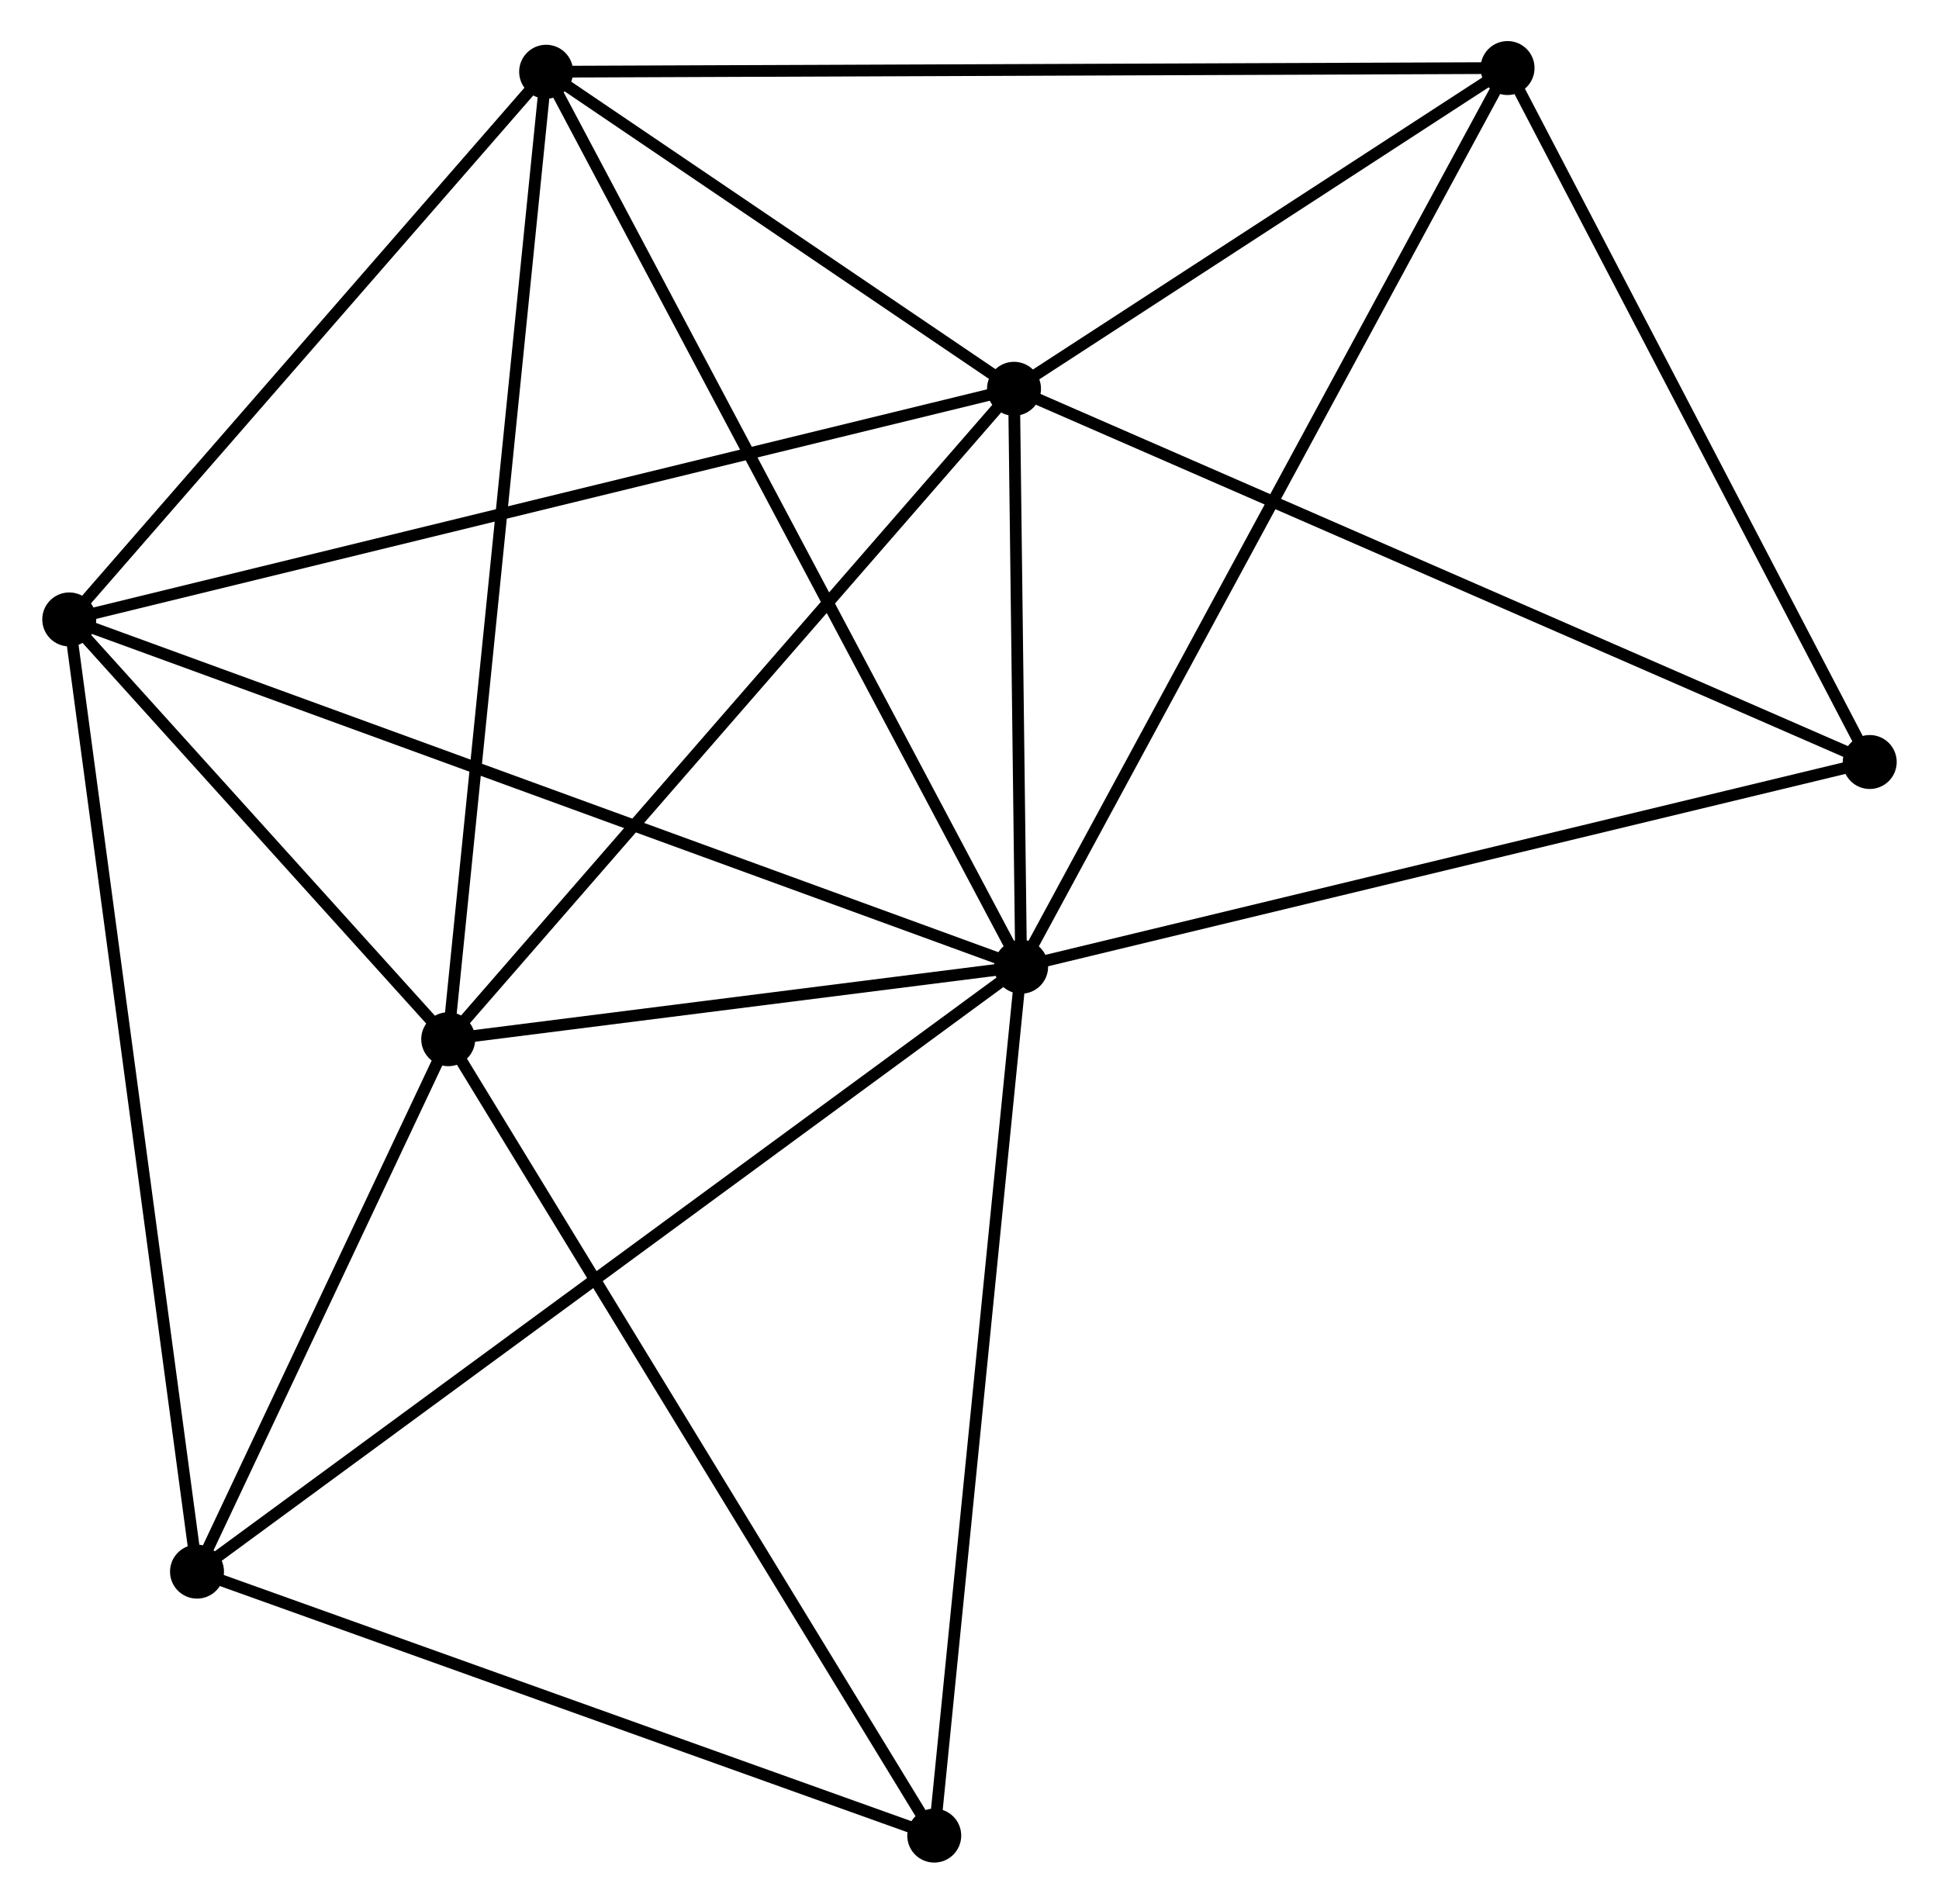 <?xml version="1.0" encoding="UTF-8" standalone="no"?>
<!DOCTYPE svg PUBLIC "-//W3C//DTD SVG 1.1//EN"
 "http://www.w3.org/Graphics/SVG/1.1/DTD/svg11.dtd">
<!-- Generated by graphviz version 2.36.0 (20140111.2315)
 -->
<!-- Title: %3 Pages: 1 -->
<svg width="165pt" height="162pt"
 viewBox="0.00 0.00 165.07 162.27" xmlns="http://www.w3.org/2000/svg" xmlns:xlink="http://www.w3.org/1999/xlink">
<g id="graph0" class="graph" transform="scale(1 1) rotate(0) translate(4 158.27)">
<title>%3</title>
<!-- 0 -->
<g id="node1" class="node"><title>0</title>
<ellipse fill="black" stroke="black" cx="82.936" cy="-75.863" rx="1.8" ry="1.8"/>
</g>
<!-- 1 -->
<g id="node2" class="node"><title>1</title>
<ellipse fill="black" stroke="black" cx="82.329" cy="-125.129" rx="1.8" ry="1.8"/>
</g>
<!-- 0&#45;&#45;1 -->
<g id="edge1" class="edge"><title>0&#45;&#45;1</title>
<path fill="none" stroke="black" d="M82.91,-77.98C82.81,-86.084 82.452,-115.08 82.354,-123.074"/>
</g>
<!-- 2 -->
<g id="node3" class="node"><title>2</title>
<ellipse fill="black" stroke="black" cx="34.103" cy="-69.686" rx="1.8" ry="1.8"/>
</g>
<!-- 0&#45;&#45;2 -->
<g id="edge2" class="edge"><title>0&#45;&#45;2</title>
<path fill="none" stroke="black" d="M80.838,-75.598C72.805,-74.582 44.063,-70.946 36.139,-69.943"/>
</g>
<!-- 3 -->
<g id="node4" class="node"><title>3</title>
<ellipse fill="black" stroke="black" cx="1.8" cy="-105.469" rx="1.8" ry="1.8"/>
</g>
<!-- 0&#45;&#45;3 -->
<g id="edge3" class="edge"><title>0&#45;&#45;3</title>
<path fill="none" stroke="black" d="M81.241,-76.482C70.773,-80.301 14.991,-100.656 3.768,-104.751"/>
</g>
<!-- 4 -->
<g id="node5" class="node"><title>4</title>
<ellipse fill="black" stroke="black" cx="42.449" cy="-152.154" rx="1.8" ry="1.8"/>
</g>
<!-- 0&#45;&#45;4 -->
<g id="edge4" class="edge"><title>0&#45;&#45;4</title>
<path fill="none" stroke="black" d="M82.09,-77.457C76.867,-87.3 49.031,-139.751 43.431,-150.304"/>
</g>
<!-- 5 -->
<g id="node6" class="node"><title>5</title>
<ellipse fill="black" stroke="black" cx="124.397" cy="-152.47" rx="1.8" ry="1.8"/>
</g>
<!-- 0&#45;&#45;5 -->
<g id="edge5" class="edge"><title>0&#45;&#45;5</title>
<path fill="none" stroke="black" d="M83.802,-77.463C89.198,-87.433 118.154,-140.935 123.536,-150.879"/>
</g>
<!-- 6 -->
<g id="node7" class="node"><title>6</title>
<ellipse fill="black" stroke="black" cx="12.69" cy="-24.301" rx="1.8" ry="1.8"/>
</g>
<!-- 0&#45;&#45;6 -->
<g id="edge6" class="edge"><title>0&#45;&#45;6</title>
<path fill="none" stroke="black" d="M81.469,-74.786C72.327,-68.076 23.267,-32.065 14.149,-25.372"/>
</g>
<!-- 7 -->
<g id="node8" class="node"><title>7</title>
<ellipse fill="black" stroke="black" cx="75.53" cy="-1.8" rx="1.8" ry="1.8"/>
</g>
<!-- 0&#45;&#45;7 -->
<g id="edge7" class="edge"><title>0&#45;&#45;7</title>
<path fill="none" stroke="black" d="M82.753,-74.032C81.737,-63.875 76.801,-14.515 75.734,-3.839"/>
</g>
<!-- 8 -->
<g id="node9" class="node"><title>8</title>
<ellipse fill="black" stroke="black" cx="155.268" cy="-93.315" rx="1.8" ry="1.8"/>
</g>
<!-- 0&#45;&#45;8 -->
<g id="edge8" class="edge"><title>0&#45;&#45;8</title>
<path fill="none" stroke="black" d="M84.724,-76.295C94.644,-78.688 142.85,-90.319 153.277,-92.834"/>
</g>
<!-- 1&#45;&#45;2 -->
<g id="edge9" class="edge"><title>1&#45;&#45;2</title>
<path fill="none" stroke="black" d="M81.136,-123.758C74.522,-116.154 42.382,-79.204 35.43,-71.212"/>
</g>
<!-- 1&#45;&#45;3 -->
<g id="edge10" class="edge"><title>1&#45;&#45;3</title>
<path fill="none" stroke="black" d="M80.338,-124.643C69.197,-121.923 14.68,-108.614 3.721,-105.938"/>
</g>
<!-- 1&#45;&#45;4 -->
<g id="edge11" class="edge"><title>1&#45;&#45;4</title>
<path fill="none" stroke="black" d="M80.615,-126.29C74.055,-130.735 50.583,-146.642 44.111,-151.028"/>
</g>
<!-- 1&#45;&#45;5 -->
<g id="edge12" class="edge"><title>1&#45;&#45;5</title>
<path fill="none" stroke="black" d="M84.136,-126.303C91.056,-130.801 115.816,-146.893 122.643,-151.33"/>
</g>
<!-- 1&#45;&#45;8 -->
<g id="edge13" class="edge"><title>1&#45;&#45;8</title>
<path fill="none" stroke="black" d="M84.132,-124.342C94.223,-119.941 143.602,-98.403 153.528,-94.074"/>
</g>
<!-- 2&#45;&#45;3 -->
<g id="edge14" class="edge"><title>2&#45;&#45;3</title>
<path fill="none" stroke="black" d="M32.715,-71.223C27.401,-77.109 8.389,-98.17 3.147,-103.977"/>
</g>
<!-- 2&#45;&#45;4 -->
<g id="edge15" class="edge"><title>2&#45;&#45;4</title>
<path fill="none" stroke="black" d="M34.309,-71.724C35.464,-83.134 41.114,-138.964 42.249,-150.187"/>
</g>
<!-- 2&#45;&#45;6 -->
<g id="edge16" class="edge"><title>2&#45;&#45;6</title>
<path fill="none" stroke="black" d="M33.182,-67.735C29.66,-60.27 17.057,-33.559 13.582,-26.194"/>
</g>
<!-- 2&#45;&#45;7 -->
<g id="edge17" class="edge"><title>2&#45;&#45;7</title>
<path fill="none" stroke="black" d="M35.127,-68.007C40.808,-58.697 68.418,-13.454 74.389,-3.669"/>
</g>
<!-- 3&#45;&#45;4 -->
<g id="edge18" class="edge"><title>3&#45;&#45;4</title>
<path fill="none" stroke="black" d="M3.152,-107.023C9.324,-114.111 34.781,-143.349 41.049,-150.547"/>
</g>
<!-- 3&#45;&#45;6 -->
<g id="edge19" class="edge"><title>3&#45;&#45;6</title>
<path fill="none" stroke="black" d="M2.069,-103.463C3.576,-92.233 10.948,-37.283 12.43,-26.238"/>
</g>
<!-- 4&#45;&#45;5 -->
<g id="edge20" class="edge"><title>4&#45;&#45;5</title>
<path fill="none" stroke="black" d="M44.474,-152.162C55.812,-152.206 111.29,-152.42 122.442,-152.463"/>
</g>
<!-- 5&#45;&#45;8 -->
<g id="edge21" class="edge"><title>5&#45;&#45;8</title>
<path fill="none" stroke="black" d="M125.287,-150.763C129.795,-142.125 150.054,-103.305 154.432,-94.916"/>
</g>
<!-- 6&#45;&#45;7 -->
<g id="edge22" class="edge"><title>6&#45;&#45;7</title>
<path fill="none" stroke="black" d="M14.502,-23.652C23.679,-20.366 64.917,-5.6 73.829,-2.409"/>
</g>
</g>
</svg>
